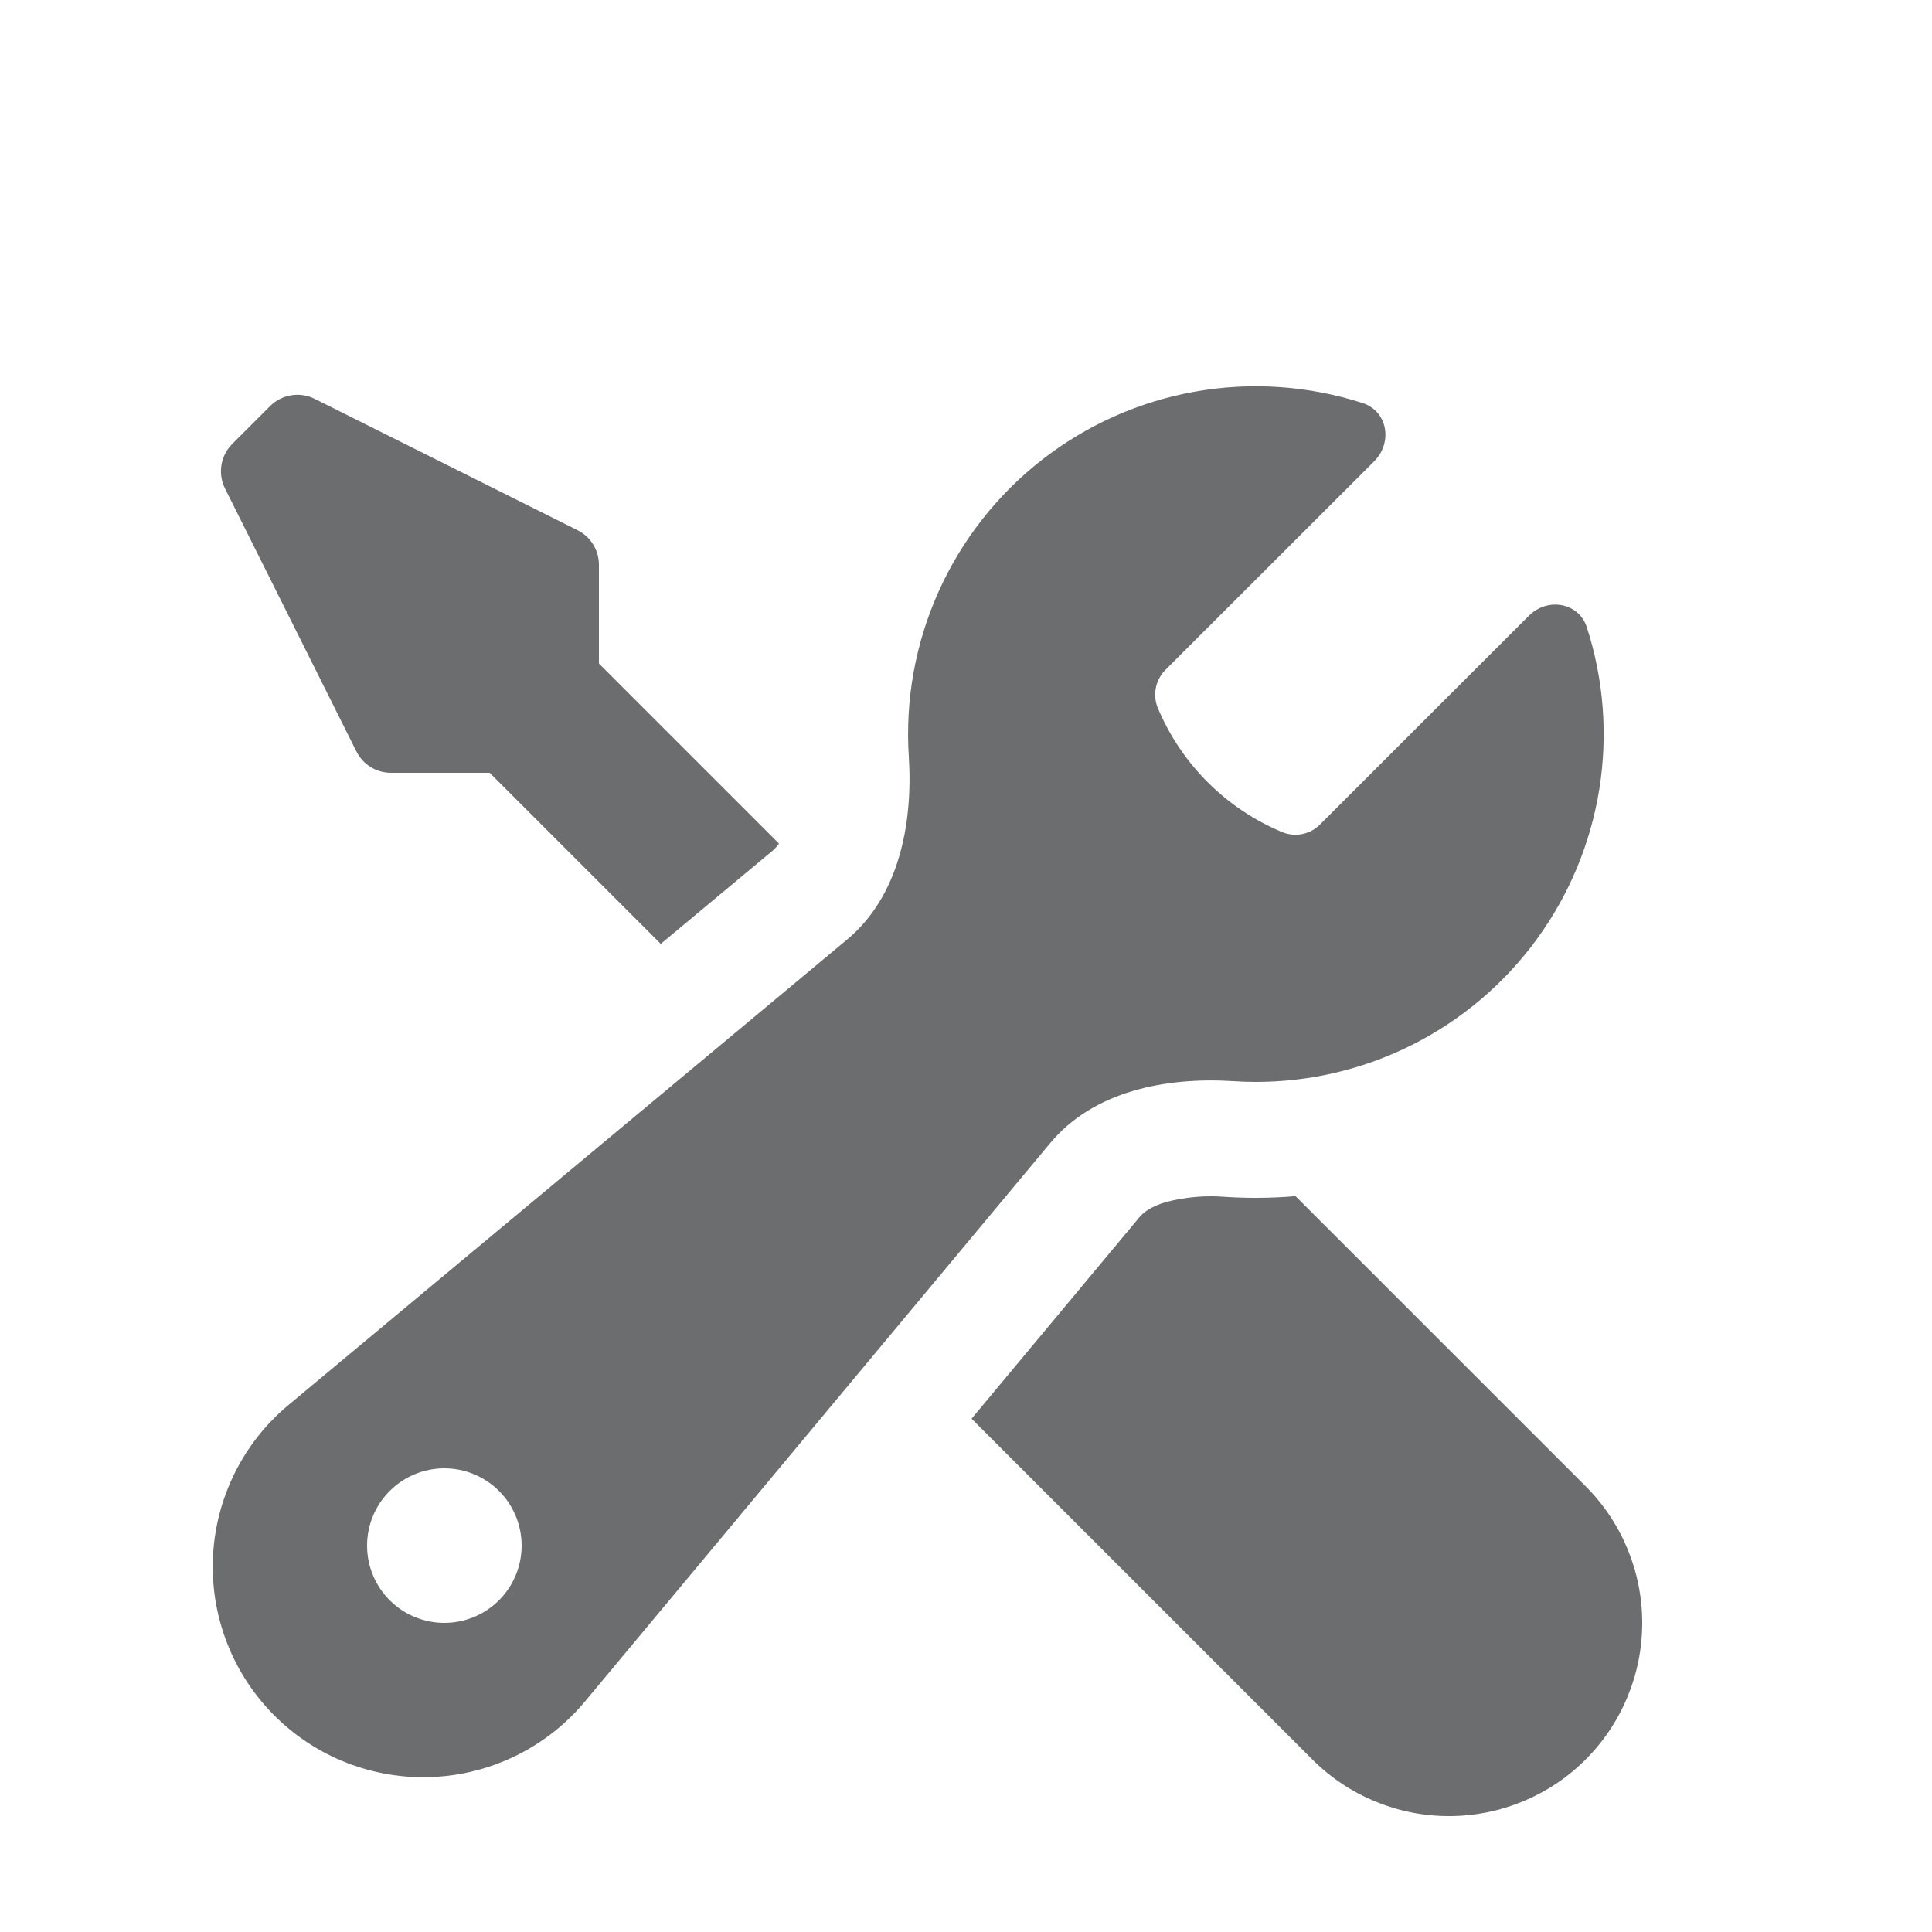<svg width="100" height="100" viewBox="0 0 100 100" fill="none" xmlns="http://www.w3.org/2000/svg">
<path fill-rule="evenodd" clip-rule="evenodd" d="M65 56C67.838 56.001 70.636 55.331 73.166 54.044C75.695 52.758 77.885 50.891 79.556 48.597C81.227 46.303 82.331 43.646 82.78 40.844C83.228 38.042 83.008 35.173 82.136 32.472C81.716 31.176 80.096 30.908 79.132 31.872L68.36 42.64C68.113 42.902 67.793 43.084 67.442 43.163C67.09 43.241 66.723 43.212 66.388 43.08C63.462 41.864 61.135 39.541 59.916 36.616C59.785 36.28 59.758 35.913 59.836 35.561C59.914 35.209 60.095 34.889 60.356 34.64L71.132 23.872C72.092 22.908 71.828 21.284 70.532 20.864C67.737 19.962 64.764 19.757 61.872 20.268C58.98 20.778 56.257 21.989 53.94 23.794C51.623 25.598 49.783 27.942 48.581 30.622C47.378 33.301 46.849 36.233 47.04 39.164C47.26 42.656 46.528 46.396 43.84 48.636L14.92 72.732C13.759 73.702 12.813 74.903 12.142 76.259C11.471 77.615 11.09 79.095 11.022 80.607C10.955 82.118 11.203 83.626 11.751 85.037C12.298 86.447 13.133 87.727 14.203 88.797C15.273 89.867 16.553 90.702 17.963 91.249C19.373 91.797 20.882 92.045 22.393 91.978C23.905 91.91 25.385 91.529 26.741 90.858C28.097 90.187 29.298 89.241 30.268 88.08L54.364 59.16C56.604 56.472 60.344 55.74 63.836 55.96C64.22 55.987 64.608 56 65 56ZM27 80C27 81.061 26.579 82.078 25.828 82.829C25.078 83.579 24.061 84 23 84C21.939 84 20.922 83.579 20.172 82.829C19.421 82.078 19 81.061 19 80C19 78.939 19.421 77.922 20.172 77.172C20.922 76.421 21.939 76 23 76C24.061 76 25.078 76.421 25.828 77.172C26.579 77.922 27 78.939 27 80Z" fill="#6C6D6F"/>
<path d="M65 62C65.693 62 66.379 61.971 67.056 61.912L82.072 76.928C83.948 78.804 85.001 81.347 85.001 84C85.001 86.653 83.948 89.196 82.072 91.072C80.196 92.948 77.653 94.001 75 94.001C72.347 94.001 69.804 92.948 67.928 91.072L50.288 73.432L58.976 63.004C59.184 62.756 59.564 62.452 60.344 62.22C61.357 61.954 62.408 61.864 63.452 61.952C63.964 61.984 64.48 62 65 62ZM31 34.344L40.32 43.664C40.228 43.797 40.121 43.917 40 44.024L34.2 48.856L25.344 40H20.236C19.865 40 19.501 39.897 19.185 39.702C18.87 39.507 18.614 39.228 18.448 38.896L11.648 25.288C11.46 24.913 11.395 24.488 11.462 24.074C11.528 23.66 11.724 23.277 12.02 22.98L13.98 21.02C14.277 20.723 14.659 20.527 15.073 20.46C15.488 20.392 15.912 20.457 16.288 20.644L29.896 27.444C30.229 27.611 30.509 27.867 30.704 28.185C30.899 28.502 31.002 28.867 31 29.24V34.344Z" fill="#6C6D6F"/>
</svg>
